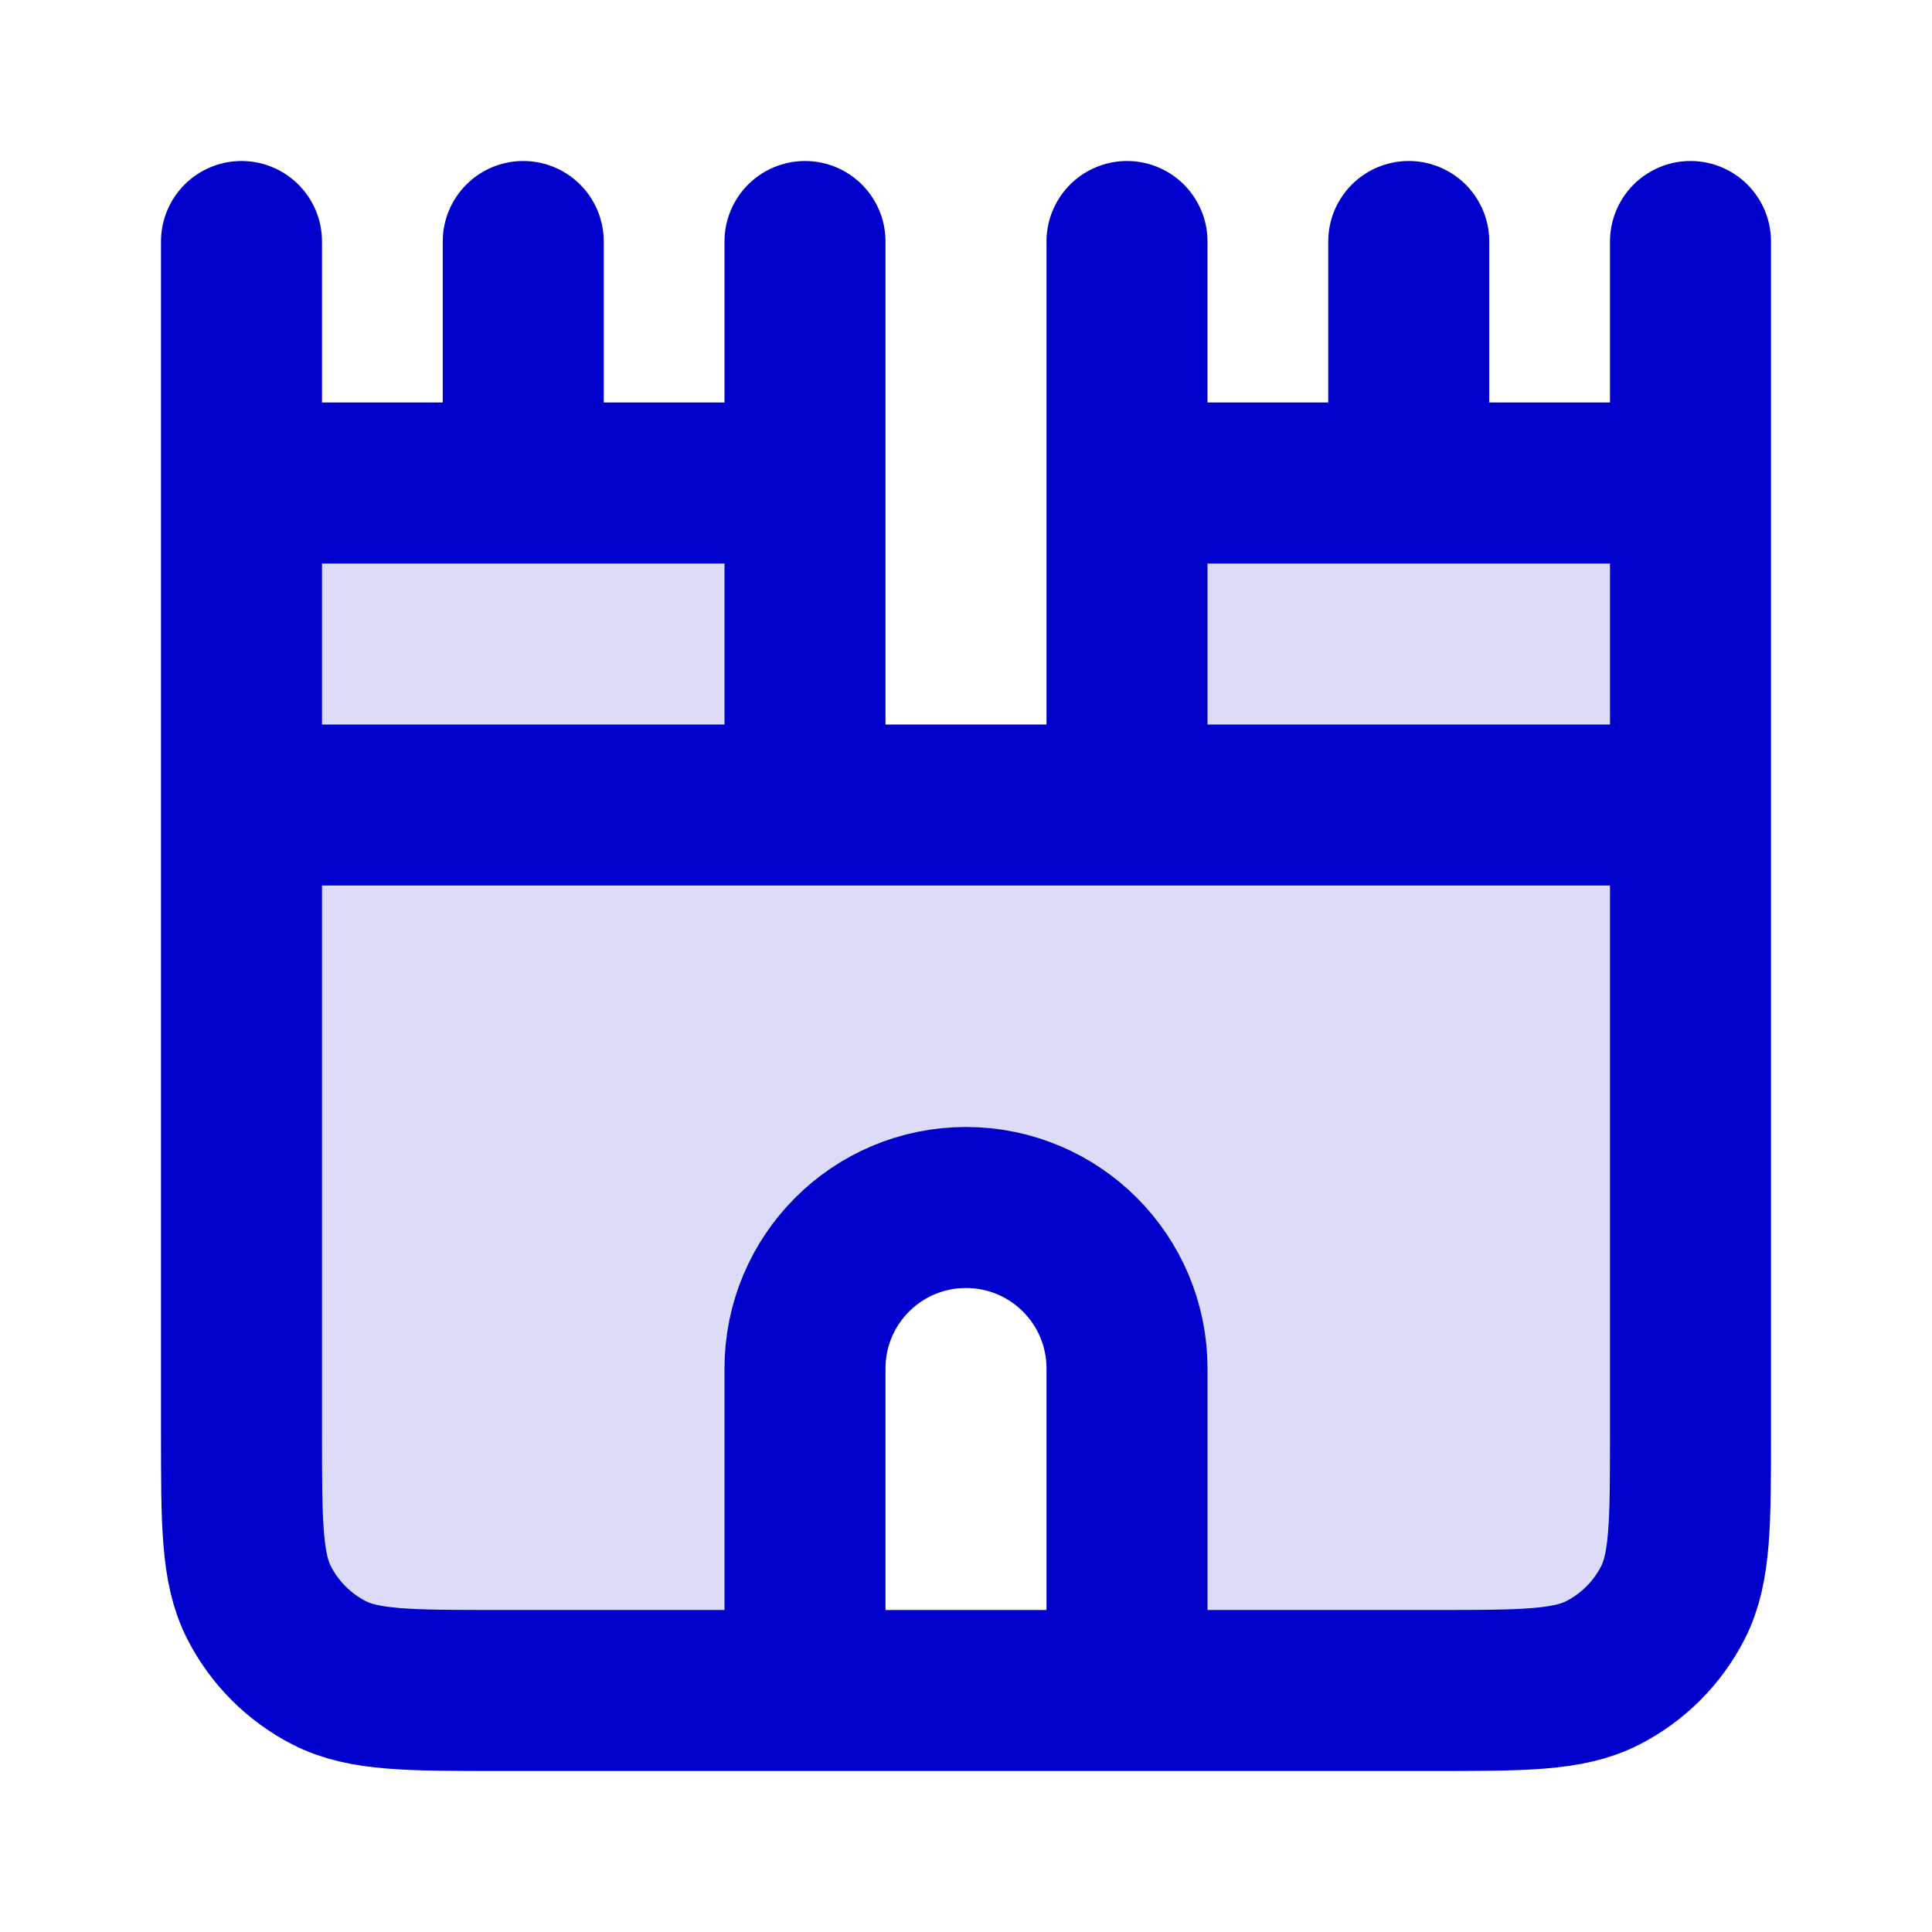<svg width="24" height="24" viewBox="0 0 24 24" fill="none" xmlns="http://www.w3.org/2000/svg">
<path opacity="0.14" d="M4.092 20.782C4.52 21 5.08 21 6.2 21H10V17C10 15.895 10.895 15 12 15C13.105 15 14 15.895 14 17V21H17.8C18.92 21 19.48 21 19.908 20.782C20.284 20.59 20.59 20.284 20.782 19.908C21 19.48 21 18.92 21 17.8V10V6H14V10H10V6H3V10V17.8C3 18.92 3 19.48 3.218 19.908C3.41 20.284 3.716 20.59 4.092 20.782Z" fill="#0000CC"/>
<path d="M3 10H21M21 3V17.8C21 18.92 21 19.48 20.782 19.908C20.59 20.284 20.284 20.59 19.908 20.782C19.48 21 18.92 21 17.8 21H6.2C5.08 21 4.52 21 4.092 20.782C3.716 20.59 3.41 20.284 3.218 19.908C3 19.48 3 18.92 3 17.8V3M14 10V3M10 3V10M3 6H10M14 6H21M6.5 6V3M17.5 6V3M14 21V17C14 15.895 13.105 15 12 15C10.895 15 10 15.895 10 17V21H14Z" stroke="#0000CC" stroke-width="2" stroke-linecap="round" stroke-linejoin="round"/>
</svg>
